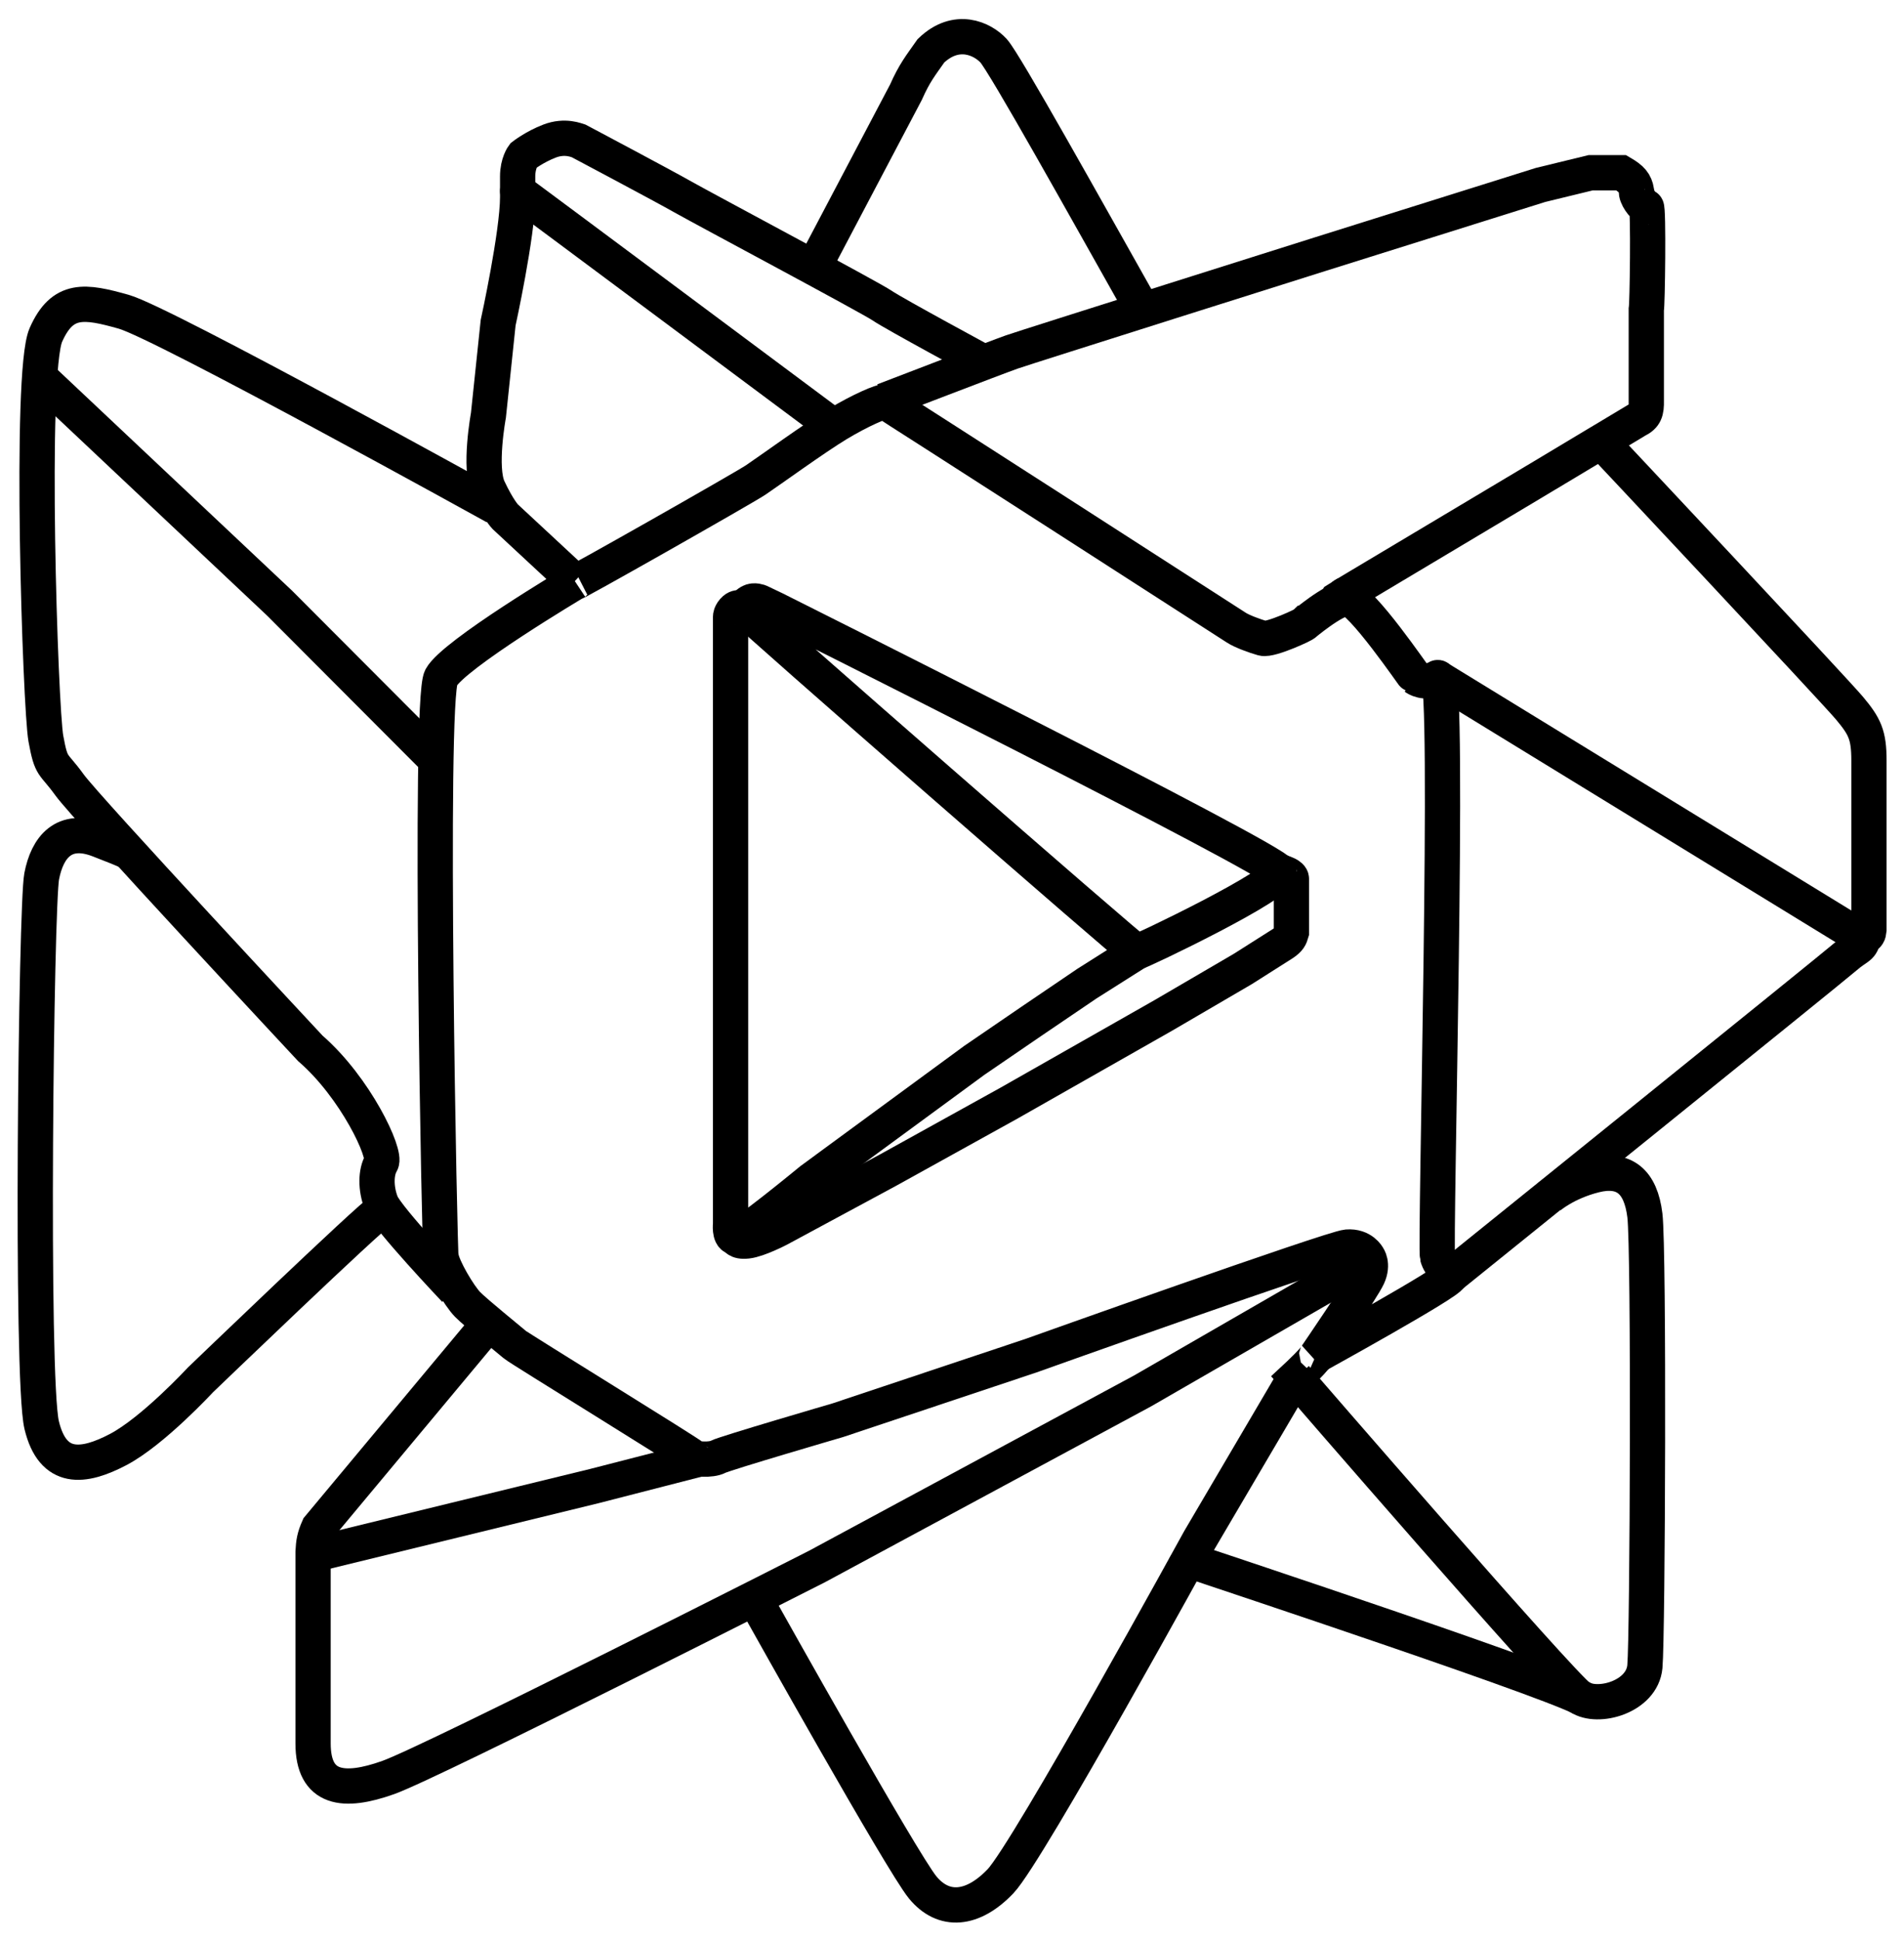 <svg width="54" height="55" viewBox="0 0 54 55" fill="none" xmlns="http://www.w3.org/2000/svg">
<path d="M41.125 36.181C41.125 36.181 51.98 27.435 52.335 27.124C52.69 26.813 52.808 26.882 52.848 26.537" stroke="black"/>
<path d="M37.336 38.393C37.415 38.428 36.744 39.05 36.744 39.05C36.744 39.05 44.283 47.761 44.796 48.107C45.309 48.453 46.572 48.107 46.651 47.243C46.73 46.379 46.77 35.42 46.651 34.453C46.533 33.485 46.059 33.105 45.23 33.312C44.401 33.519 43.928 33.934 43.928 33.934" stroke="black"/>
<path d="M33.587 44.443C33.7 44.247 33.745 44.235 33.942 44.304C34.139 44.374 44.993 47.969 44.954 48.211" stroke="black"/>
<path d="M23.088 7.559L25.693 2.616C25.941 2.057 26.113 1.855 26.403 1.44C27.125 0.747 27.864 1.095 28.18 1.44C28.495 1.786 30.807 5.938 32.403 8.769" stroke="black"/>
<path d="M40.77 19.208L52.453 26.364C52.892 26.61 52.986 26.579 53.006 26.364C53.006 26.364 53.006 22.285 53.006 21.559C53.006 20.833 52.887 20.591 52.453 20.073C52.019 19.554 45.428 12.537 45.428 12.537" stroke="black"/>
<path d="M16.299 16.477L14.326 14.645C14.326 14.645 14.128 14.438 13.852 13.85C13.576 13.263 13.852 11.776 13.852 11.776L14.128 9.149C14.128 9.149 14.681 6.626 14.681 5.589C14.681 4.551 14.681 5.381 14.681 5.001C14.681 4.621 14.839 4.413 14.839 4.413C14.839 4.413 15.152 4.166 15.589 3.998C16.026 3.831 16.356 3.98 16.418 3.998C16.418 3.998 18.786 5.253 19.378 5.589C19.97 5.924 24.702 8.444 25.022 8.665C25.342 8.886 27.943 10.29 27.943 10.29" stroke="black"/>
<path d="M14.681 5.416C14.602 5.347 23.601 12.053 23.601 12.053" stroke="black"/>
<path d="M1.103 10.67L7.932 17.1L12.313 21.49" stroke="black"/>
<path d="M8.918 44.062L16.852 42.127L19.812 41.366" stroke="black"/>
<path d="M12.51 19.208C12.865 18.552 16.299 16.512 16.299 16.512C16.063 16.686 21.087 13.837 21.43 13.608C21.773 13.379 23.127 12.398 23.759 12.018C24.39 11.638 25.022 11.361 25.101 11.396C25.18 11.431 34.904 17.687 35.062 17.791C35.22 17.895 35.585 18.029 35.812 18.093C36.039 18.156 37.048 17.681 36.996 17.678C36.923 17.746 37.818 16.972 38.205 16.961C38.591 16.951 40.121 19.206 40.139 19.208C40.139 19.208 40.415 19.416 40.77 19.208C41.125 19.001 40.691 35.351 40.77 35.628C40.849 35.904 41.086 36.043 41.125 36.181C41.165 36.319 37.336 38.428 37.336 38.428C37.336 38.428 38.639 36.527 38.797 36.181C38.955 35.835 38.797 35.628 38.797 35.628C38.797 35.628 38.639 35.317 38.205 35.351C37.77 35.386 29.245 38.428 29.245 38.428L23.759 40.26C23.759 40.26 20.562 41.193 20.364 41.297C20.167 41.401 19.694 41.366 19.654 41.297C19.614 41.228 14.72 38.221 14.602 38.117C14.483 38.013 13.497 37.218 13.26 36.976C13.023 36.734 12.55 35.939 12.51 35.628C12.471 35.317 12.51 35.697 12.51 35.697C12.473 35.822 12.155 19.865 12.51 19.208Z" stroke="black"/>
<path d="M20.878 35.075C20.878 35.075 20.878 35.213 21.193 35.178C21.509 35.144 22.101 34.833 22.101 34.833L25.18 33.173L28.614 31.272L32.995 28.783L35.244 27.47L36.389 26.744C36.567 26.625 36.59 26.556 36.626 26.433V25.741V25.188C36.626 25.188 36.626 25.015 36.626 24.912C36.626 24.808 36.389 24.739 36.389 24.739L36.31 24.704M36.271 24.704C36.271 24.704 36.271 24.774 36.31 24.67" stroke="black"/>
<path d="M32.245 26.986C32.166 26.986 21.114 17.341 21.114 17.272C21.114 17.203 21.154 17.134 21.272 17.065C21.391 16.996 21.549 17.065 21.549 17.065L21.983 17.272C21.983 17.272 36.152 24.359 36.271 24.704C36.389 25.05 32.324 26.986 32.245 26.986Z" stroke="black"/>
<path d="M21.114 17.272C21.114 17.272 20.956 17.169 20.838 17.272C20.72 17.376 20.72 17.48 20.72 17.48V19.035V20.695V34.695C20.72 34.695 20.68 35.04 20.838 35.075C20.996 35.109 23.009 33.45 23.009 33.45L27.627 30.062L29.245 28.956L30.824 27.885L32.245 26.986" stroke="black"/>
<path d="M25.061 11.361C25.061 11.361 28.298 10.117 28.692 9.979C29.087 9.84 37.415 7.213 37.415 7.213L43.691 5.243L45.112 4.897H45.98C46.28 5.071 46.372 5.185 46.414 5.416C46.384 5.558 46.621 5.874 46.691 5.865C46.76 5.857 46.721 8.723 46.691 8.769V11.361C46.697 11.659 46.659 11.795 46.414 11.915L43.415 13.712L38.086 16.892" stroke="black"/>
<path d="M38.007 16.961L38.086 16.892L38.205 16.823L37.928 16.996L37.889 17.065" stroke="black"/>
<path d="M14.049 14.369C14.049 14.369 4.616 9.149 3.511 8.838C2.406 8.527 1.774 8.423 1.301 9.495C0.827 10.566 1.143 20.072 1.301 20.937C1.459 21.801 1.498 21.593 1.972 22.25C2.445 22.907 8.8 29.717 8.8 29.717C10.081 30.825 10.968 32.712 10.813 32.966C10.658 33.221 10.649 33.688 10.813 34.107C10.976 34.525 12.905 36.561 12.905 36.561" stroke="black"/>
<path d="M3.629 24.151C3.629 24.151 3.787 24.186 2.801 23.806C1.814 23.426 1.34 24.013 1.182 24.843C1.024 25.672 0.867 39.085 1.182 40.398C1.498 41.712 2.366 41.608 3.353 41.09C4.34 40.571 5.682 39.119 5.682 39.119C5.682 39.119 10.537 34.453 10.813 34.315" stroke="black"/>
<path d="M13.852 37.529L9.037 43.302C8.915 43.576 8.893 43.726 8.879 43.993C8.879 43.993 8.879 48.107 8.879 49.42C8.879 50.734 9.747 50.838 11.01 50.388C12.273 49.939 23.167 44.408 23.167 44.408L32.403 39.43L38.757 35.766" stroke="black"/>
<path d="M21.628 45.203C21.56 45.406 21.546 45.519 21.628 45.722C21.628 45.722 25.574 52.774 26.166 53.5C26.759 54.225 27.587 54.156 28.377 53.327C29.166 52.497 34.021 43.648 34.021 43.648L36.705 39.085" stroke="black"/>
</svg>
